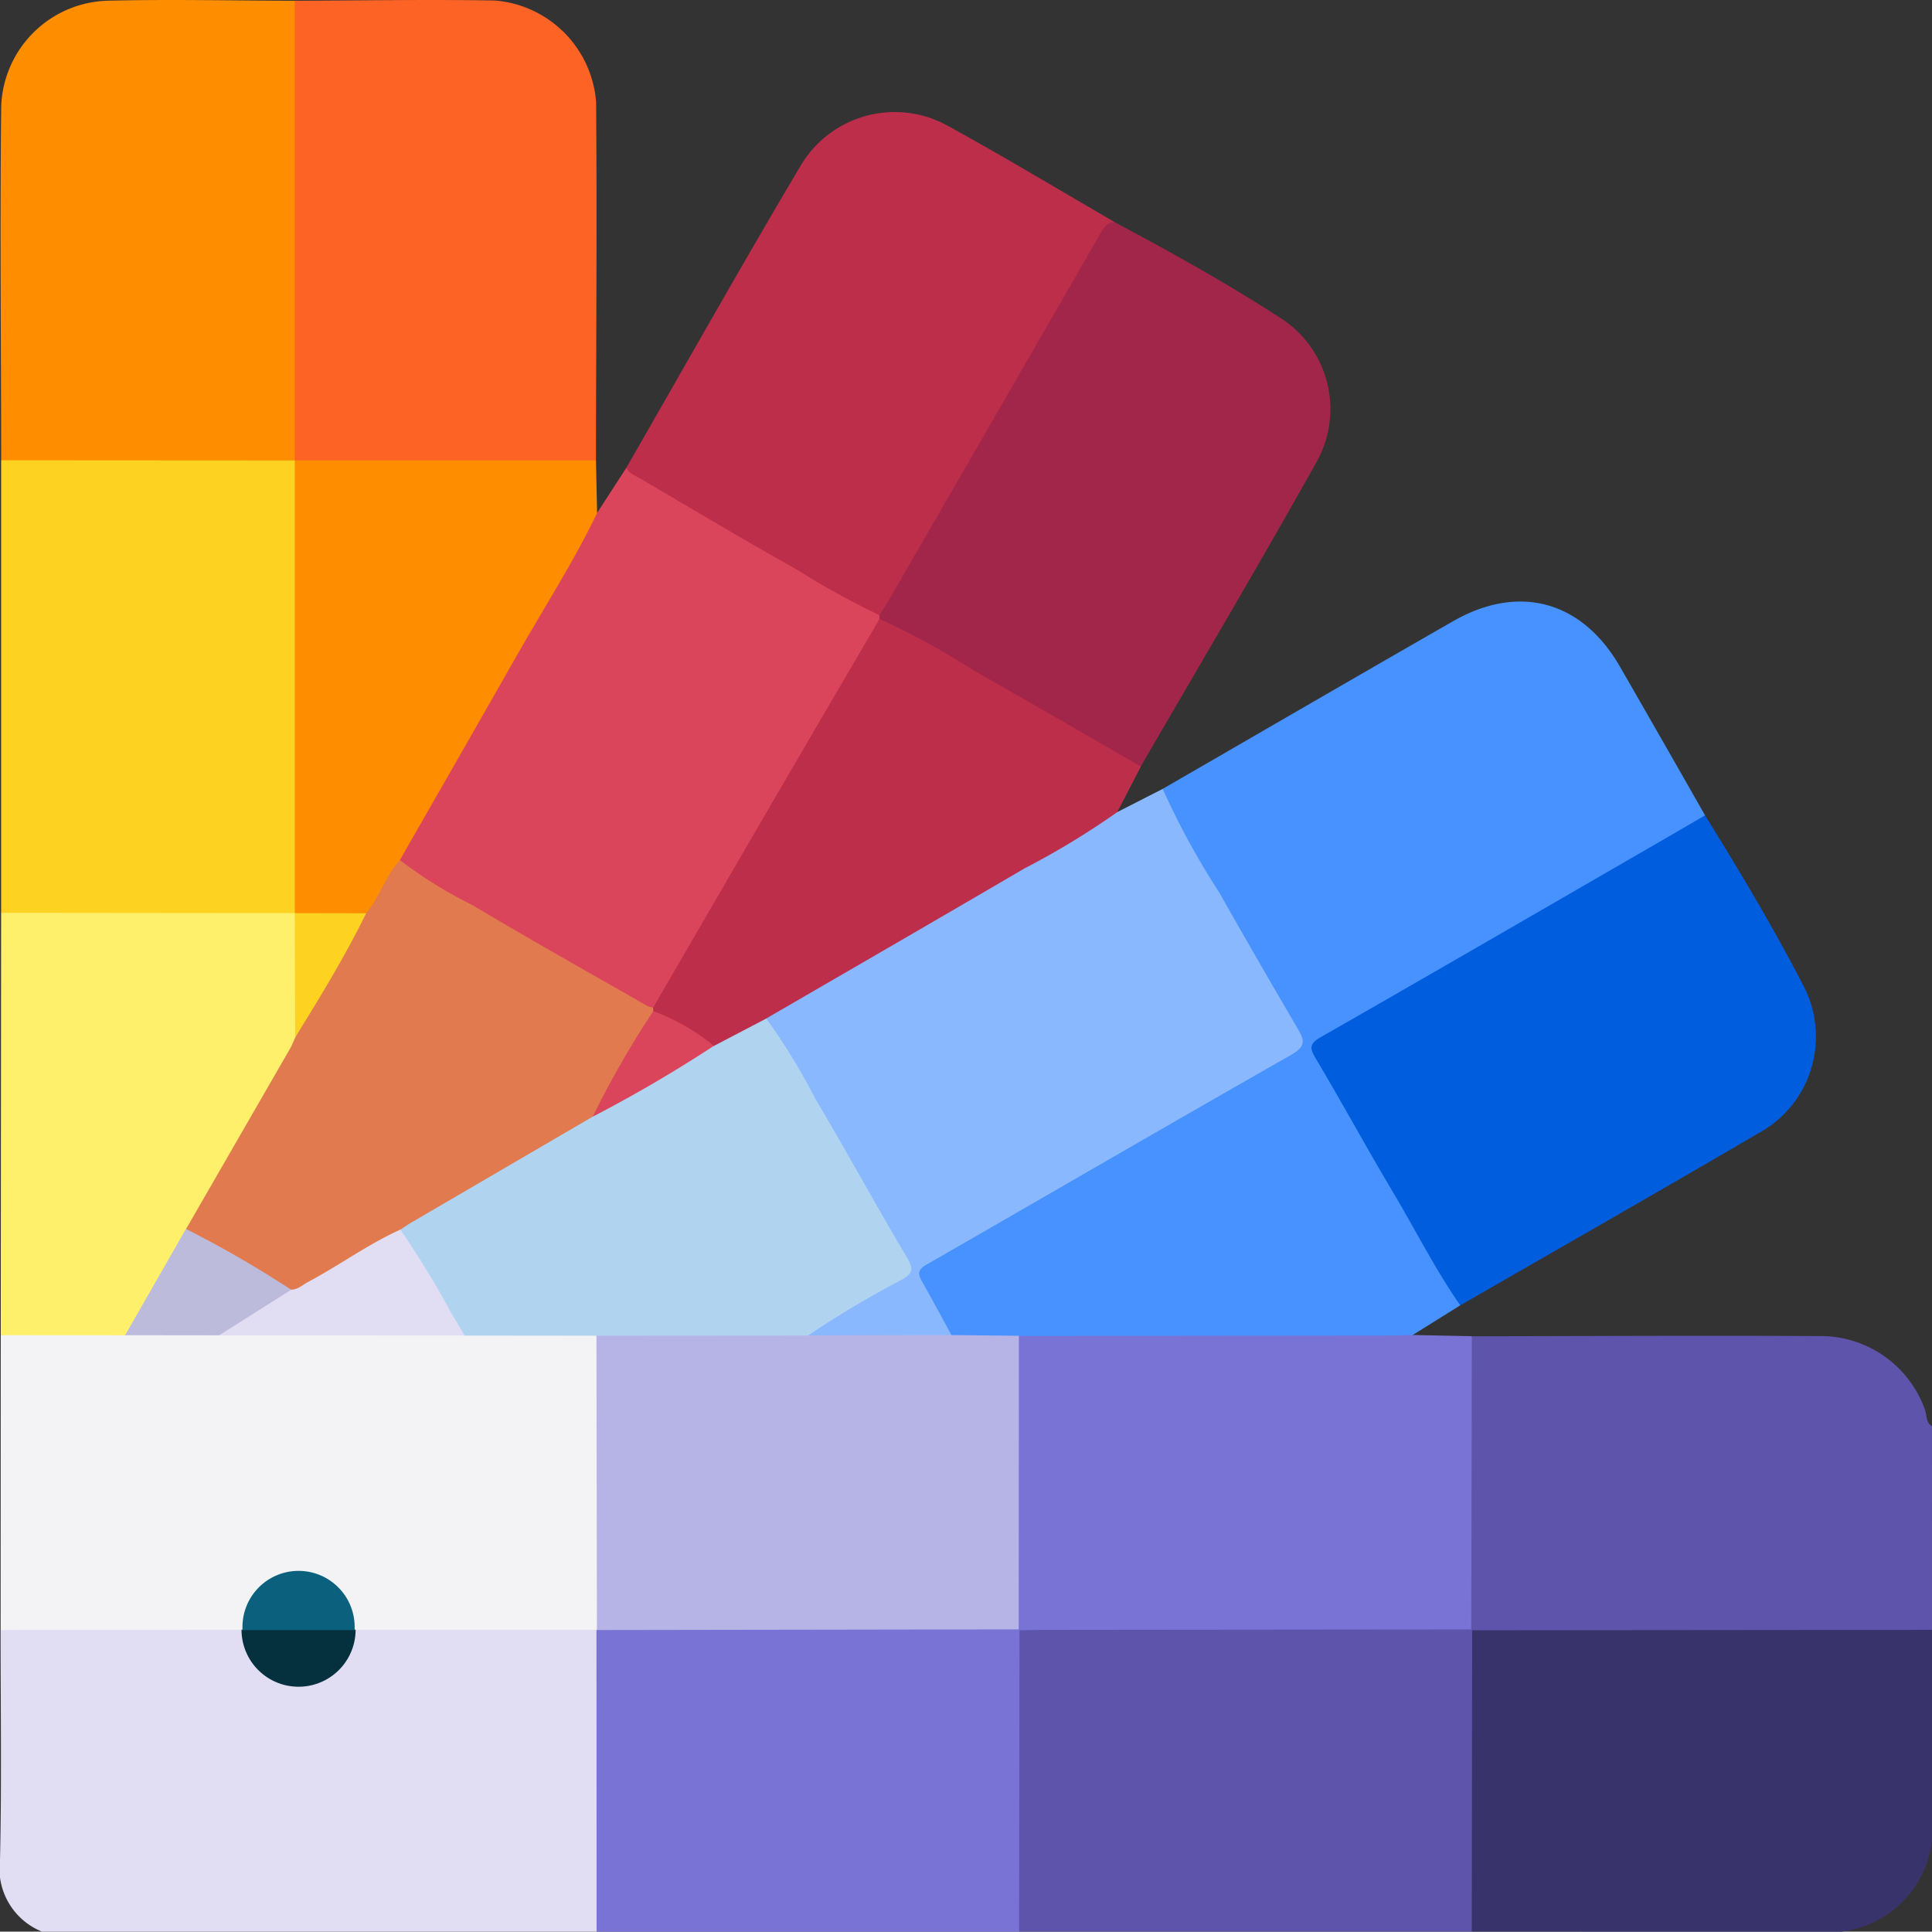 <svg id="Group_28448" data-name="Group 28448" xmlns="http://www.w3.org/2000/svg" xmlns:xlink="http://www.w3.org/1999/xlink" width="110.208" height="110.188" viewBox="0 0 110.208 110.188">
  <rect x="0" y="0" width="110.208" height="110.188" fill="#333333" stroke="none"/>
  <defs>
    <clipPath id="clip-path">
      <rect id="Rectangle_9627" data-name="Rectangle 9627" width="110.207" height="110.188" fill="none"/>
    </clipPath>
  </defs>
  <g id="Group_28447" data-name="Group 28447" clip-path="url(#clip-path)">
    <path id="Path_97313" data-name="Path 97313" d="M2.4,339.309A3.872,3.872,0,0,1,0,335.215c.1-4.37.032-8.745.033-13.117a1.4,1.4,0,0,1,1-.334c4.011-.014,8.022-.051,12.032.019a1.644,1.644,0,0,1,.419.079c.437.137.535.527.678.9a2.951,2.951,0,0,0,5.731.044c.141-.365.219-.768.655-.924a6.173,6.173,0,0,1,1.81-.128q5.03-.007,10.06,0a2.462,2.462,0,0,1,1.646.318,2.313,2.313,0,0,1,.315,1.544q.013,7.082,0,14.165a2.117,2.117,0,0,1-.347,1.531Z" transform="translate(0 -229.121)" fill="#e1def3"/>
    <path id="Path_97314" data-name="Path 97314" d="M226.89,339.315H201.068a1.961,1.961,0,0,1-.346-1.422q-.011-7.179,0-14.358a2.247,2.247,0,0,1,.3-1.441,2.161,2.161,0,0,1,1.536-.338q11.443-.013,22.886,0a3.378,3.378,0,0,1,1.273.151.765.765,0,0,1,.32.28,2.934,2.934,0,0,1,.2,1.363q.01,7.12,0,14.239a2.114,2.114,0,0,1-.344,1.528" transform="translate(-142.936 -229.127)" fill="#5e54ab"/>
    <path id="Path_97315" data-name="Path 97315" d="M291.639,339.308q.012-8.6.024-17.191a1.692,1.692,0,0,1,1.4-.369q11.7-.017,23.4,0a1.961,1.961,0,0,1,1.424.347v12.051a5.918,5.918,0,0,1-5.164,5.165Z" transform="translate(-207.685 -229.12)" fill="#38336b"/>
    <path id="Path_97316" data-name="Path 97316" d="M317.023,281.459l-26.229.024-.047-.047a1.656,1.656,0,0,1-.319-1.217q-.017-7.153,0-14.307a1.54,1.54,0,0,1,.349-1.2c6.705-.008,13.411-.051,20.116-.008a6.32,6.32,0,0,1,5.728,4.2c.119.315.042.727.4.943Z" transform="translate(-206.815 -188.487)" fill="#5e54ab"/>
    <path id="Path_97317" data-name="Path 97317" d="M142.325,322.125q-.012,8.6-.023,17.192H118.2q0-8.61-.007-17.22l.159-.142a3.37,3.37,0,0,1,1.585-.2q10.329-.008,20.658,0a3.144,3.144,0,0,1,1.58.214l.149.154" transform="translate(-84.169 -229.129)" fill="#7873d4"/>
    <path id="Path_97318" data-name="Path 97318" d="M195.453,129.888c5.522-3.19,11.036-6.394,16.568-9.567,3.754-2.153,7.359-1.159,9.516,2.59q2.439,4.237,4.857,8.486c-.451.81-1.315,1.081-2.042,1.495-6.371,3.632-12.68,7.37-19.065,10.977-1.222.69-1.2.691-.474,1.946,2.416,4.181,4.851,8.351,7.233,12.552a1.676,1.676,0,0,1,.383.98l-2.71,1.692a1.377,1.377,0,0,1-1.185.374c-7.048,0-14.1.053-21.142-.022a28.011,28.011,0,0,1-3.7-.079c-1.255-.9-1.717-2.327-2.307-3.649-.226-.505.3-.736.669-.953,3.146-1.864,6.334-3.658,9.495-5.5,3.564-2.074,7.144-4.12,10.71-6.189,1.016-.589,1.04-.673.473-1.648q-3.38-5.811-6.714-11.648c-.317-.554-.9-1.069-.565-1.839" transform="translate(-129.131 -84.886)" fill="#4792fe"/>
    <path id="Path_97319" data-name="Path 97319" d="M34.112,280.564l-13.74,0-.124-.091a7.061,7.061,0,0,1-.461-1.075,2.761,2.761,0,0,0-2.782-1.766,2.832,2.832,0,0,0-2.669,1.952,4.032,4.032,0,0,1-.347.89l-.125.089-13.742.013L.129,263.76a1.69,1.69,0,0,1,1.208-.314c1.954,0,3.908-.029,5.862.009,1.807-.01,3.615-.037,5.422,0,4.649-.027,9.3-.04,13.948,0,2.128-.041,4.256-.016,6.385-.011a1.873,1.873,0,0,1,1.219.291,2.443,2.443,0,0,1,.292,1.553q.012,6.877,0,13.754a2.251,2.251,0,0,1-.33,1.541Z" transform="translate(-0.087 -187.596)" fill="#f3f3f5"/>
    <path id="Path_97320" data-name="Path 97320" d="M174.282,156.328a44.578,44.578,0,0,0,3.228,5.91q2.219,3.921,4.5,7.805c.392.668.4,1-.389,1.452-6.96,3.961-13.881,7.989-20.825,11.979-.464.266-.5.5-.257.925.582,1.023,1.136,2.061,1.7,3.093a1.04,1.04,0,0,1-.867.335c-2.312.008-4.626.115-6.934-.057-.895-.389-.249-.725.088-.934,1.035-.641,2.089-1.254,3.149-1.855.312-.177.626-.35.933-.535,1.181-.711,1.164-.7.45-1.941-2.378-4.132-4.77-8.255-7.138-12.392a2.32,2.32,0,0,1-.32-.678c.062-.478.49-.578.817-.771,6.166-3.633,12.395-7.16,18.577-10.767a1.2,1.2,0,0,1,.7-.247l2.591-1.323" transform="translate(-107.96 -111.326)" fill="#8ab8fe"/>
    <path id="Path_97321" data-name="Path 97321" d="M57.541.046c3.8-.011,7.6-.079,11.4-.013a6.294,6.294,0,0,1,5.789,5.792c.056,6.813,0,13.627-.01,20.441a1.689,1.689,0,0,1-1.308.338q-7.331.016-14.662,0a2.678,2.678,0,0,1-1.053-.154.734.734,0,0,1-.312-.287,3.351,3.351,0,0,1-.191-1.479q-.007-11.5,0-23A2.159,2.159,0,0,1,57.541.046" transform="translate(-40.726 -0.004)" fill="#fe6326"/>
    <path id="Path_97322" data-name="Path 97322" d="M268.367,189.518c-1.433-2.056-2.551-4.3-3.832-6.445-1.5-2.517-2.9-5.1-4.4-7.618-.346-.583-.406-.846.261-1.228,5.994-3.425,11.967-6.889,17.945-10.343q2-1.154,3.991-2.317c1.992,3.216,3.937,6.464,5.665,9.826a6.27,6.27,0,0,1-2.665,8.333c-5.635,3.3-11.308,6.532-16.965,9.792" transform="translate(-185.069 -115.057)" fill="#005ede"/>
    <path id="Path_97323" data-name="Path 97323" d="M187.364,43.86c3.246,1.725,6.459,3.519,9.538,5.517a6.163,6.163,0,0,1,2.025,8.09c-3.274,5.86-6.7,11.633-10.066,17.442-.349.166-.618-.043-.892-.2-4.644-2.645-9.254-5.349-13.889-8.009a.766.766,0,0,1-.159-.142.585.585,0,0,1-.1-.3c1.119-2.359,2.527-4.559,3.815-6.824,2.653-4.664,5.389-9.28,8.032-13.949.229-.405.474-.8.721-1.194.225-.359.5-.617.971-.428" transform="translate(-123.785 -31.189)" fill="#a2264a"/>
    <path id="Path_97324" data-name="Path 97324" d="M106.272,101.074c0,.069.006.138.009.207a16.88,16.88,0,0,1-2.061,3.962c-3.363,5.773-6.665,11.58-10.025,17.354a2.02,2.02,0,0,1-.823.957c-.434.118-.753-.15-1.088-.34C88.1,120.839,83.936,118.42,79.774,116c-.394-.229-.848-.411-.982-.925a3.481,3.481,0,0,1,.8-1.837c3.35-5.741,6.62-11.528,10-17.253.161-.273.26-.6.58-.746l1.676-2.587a42.031,42.031,0,0,1,4.673,2.6c2.934,1.642,5.832,3.349,8.738,5.039a2.841,2.841,0,0,1,1.015.776" transform="translate(-56.11 -65.982)" fill="#db455b"/>
    <path id="Path_97325" data-name="Path 97325" d="M.219,116.164l0-25.815a1.852,1.852,0,0,1,1.417-.338Q8.6,90,15.553,90.01a1.947,1.947,0,0,1,1.419.349l0,0a1.951,1.951,0,0,1,.351,1.422q.011,11.483,0,22.965a2.242,2.242,0,0,1-.3,1.443,2.171,2.171,0,0,1-1.535.338q-6.871.015-13.743,0a1.962,1.962,0,0,1-1.521-.361" transform="translate(-0.156 -64.095)" fill="#fed221"/>
    <path id="Path_97326" data-name="Path 97326" d="M201.058,264.592q10.482-.01,20.963-.021c.5,0,1-.021,1.5-.033l3.375.069q-.016,8.364-.032,16.728l-24.167.024c-.537,0-1.073.015-1.61.023l-.045-.046a1.95,1.95,0,0,1-.322-1.423q-.013-6.95,0-13.9a1.916,1.916,0,0,1,.333-1.419" transform="translate(-142.937 -188.385)" fill="#7873d4"/>
    <path id="Path_97327" data-name="Path 97327" d="M16.9,26.265.147,26.255C.139,19.526.074,12.8.148,6.069A6.255,6.255,0,0,1,6.161.042c3.576-.09,7.156-.006,10.735,0q0,13.111,0,26.222" transform="translate(-0.08 0)" fill="#fe8d00"/>
    <path id="Path_97328" data-name="Path 97328" d="M138.564,50.94a45.959,45.959,0,0,1-4.749-2.628c-3.015-1.675-5.97-3.46-8.951-5.2-.275-.16-.6-.26-.726-.594,3.318-5.767,6.579-11.568,9.977-17.288a6.239,6.239,0,0,1,8.4-2.179c3.193,1.755,6.316,3.638,9.469,5.466-.473.015-.644.364-.847.717q-5.994,10.4-12,20.795c-.178.309-.377.606-.566.909" transform="translate(-88.402 -15.849)" fill="#bc2e4a"/>
    <path id="Path_97329" data-name="Path 97329" d="M.167,180.877l16.754.017.136.145c.408,1.914.1,3.851.183,5.776.012.285-.02.573-.028.857a4.575,4.575,0,0,1-.929,2.133c-1.811,3.075-3.54,6.2-5.364,9.265-.858,1.423-1.662,2.877-2.494,4.315a3.588,3.588,0,0,1-1.185,1.592l-7.094-.005q.011-12.047.021-24.095" transform="translate(-0.104 -128.808)" fill="#fef06b"/>
    <path id="Path_97330" data-name="Path 97330" d="M129.3,144.8q3.115-5.366,6.231-10.732,3.336-5.726,6.687-11.443a43.991,43.991,0,0,1,5.432,2.979c3.17,1.792,6.316,3.626,9.473,5.443l-1.345,2.6a45.485,45.485,0,0,1-5.3,3.216c-4.9,2.87-9.811,5.706-14.719,8.555a5.868,5.868,0,0,1-2.962,1.661,32.823,32.823,0,0,1-3.495-1.994.25.25,0,0,1,0-.288" transform="translate(-92.044 -87.322)" fill="#bc2e4a"/>
    <path id="Path_97331" data-name="Path 97331" d="M58.408,117.051q0-12.912,0-25.824H75.586q.032,1.5.064,3c-1.34,2.8-3.032,5.408-4.561,8.1-2.217,3.907-4.459,7.8-6.69,11.7-.527,1.226-.859,2.582-2.175,3.288-1.279-.009-2.583.353-3.818-.266Z" transform="translate(-41.59 -64.965)" fill="#fe8d00"/>
    <path id="Path_97332" data-name="Path 97332" d="M54.366,322.069a3.254,3.254,0,0,1-6.508,0l.059.023a.844.844,0,0,1,.552-.288,41.847,41.847,0,0,1,5.286,0,.84.84,0,0,1,.552.289Z" transform="translate(-34.081 -229.106)" fill="#05303d"/>
    <path id="Path_97333" data-name="Path 97333" d="M142.287,263.8q-.006,8.372-.011,16.743l-24.061.037q-.013-8.4-.026-16.8a1.654,1.654,0,0,1,1.308-.347q4.722-.022,9.444,0a1.664,1.664,0,0,1,1.31.338l8.2-.017,3.841.041" transform="translate(-84.166 -187.597)" fill="#b6b3e6"/>
    <path id="Path_97334" data-name="Path 97334" d="M102.408,219.9l-12.062.009-7.521-.008c-.23-.164-.507-.268-.649-.541-.972-1.866-2.205-3.585-3.085-5.5.083-.465.507-.563.833-.757,3.342-1.989,6.723-3.91,10.093-5.851,2.006-1.1,3.96-2.3,5.946-3.434a2.179,2.179,0,0,1,1.08-.437l2.99-1.564a35.591,35.591,0,0,1,2.783,4.541c1.784,3.009,3.458,6.083,5.245,9.091.4.673.337.9-.33,1.282a55.467,55.467,0,0,0-5.323,3.174" transform="translate(-56.324 -143.715)" fill="#b0d4f0"/>
    <path id="Path_97335" data-name="Path 97335" d="M53.764,243.415a53.749,53.749,0,0,1,2.96,4.855c.244.388.468.787.7,1.181l-14-.008c-.016-.5.405-.647.727-.818,1.13-.6,2.186-1.336,3.32-1.93,1.77-.969,3.462-2.073,5.234-3.037.32-.174.624-.522,1.058-.242" transform="translate(-30.924 -173.268)" fill="#e1def3"/>
    <path id="Path_97336" data-name="Path 97336" d="M34.264,246.829l-4.112,2.6-5.365-.006,3.474-6.065a.853.853,0,0,1,.816.1c1.574.9,3.175,1.758,4.713,2.723.232.146.5.3.475.649" transform="translate(-17.652 -173.257)" fill="#bdbbdc"/>
    <path id="Path_97337" data-name="Path 97337" d="M54.453,315h-6.39a3.2,3.2,0,1,1,6.39,0" transform="translate(-34.227 -222.013)" fill="#0b617d"/>
    <path id="Path_97338" data-name="Path 97338" d="M42.856,194.94a62.542,62.542,0,0,0-6-3.467q2.984-5.171,5.964-10.343c.1-.182.176-.383.262-.575.616-1.926,1.875-3.508,2.832-5.251.352-.641.519-1.429,1.223-1.844.77-.928,1.094-2.137,1.919-3.03A24.977,24.977,0,0,0,53.2,173c3.3,1.976,6.652,3.85,9.986,5.761a1.18,1.18,0,0,0,.309.077q.009.1.012.2a3.613,3.613,0,0,1-.841,1.8,30.644,30.644,0,0,1-2.616,4.229q-5.175,3.02-10.349,6.042c-.213.124-.414.269-.62.4-1.849.833-3.486,2.041-5.27,2.989-.308.164-.574.433-.957.436" transform="translate(-26.243 -121.367)" fill="#e17a4e"/>
    <path id="Path_97339" data-name="Path 97339" d="M62.487,180.936c-1.2,2.452-2.625,4.775-4.055,7.095l-.02-7.1,4.075.008" transform="translate(-41.597 -128.844)" fill="#fed221"/>
    <path id="Path_97340" data-name="Path 97340" d="M117.445,206.378a54.465,54.465,0,0,1,3.457-6.026,12.123,12.123,0,0,1,3.454,1.984,79.338,79.338,0,0,1-6.911,4.042" transform="translate(-83.636 -142.676)" fill="#db455b"/>
  </g>
</svg>
